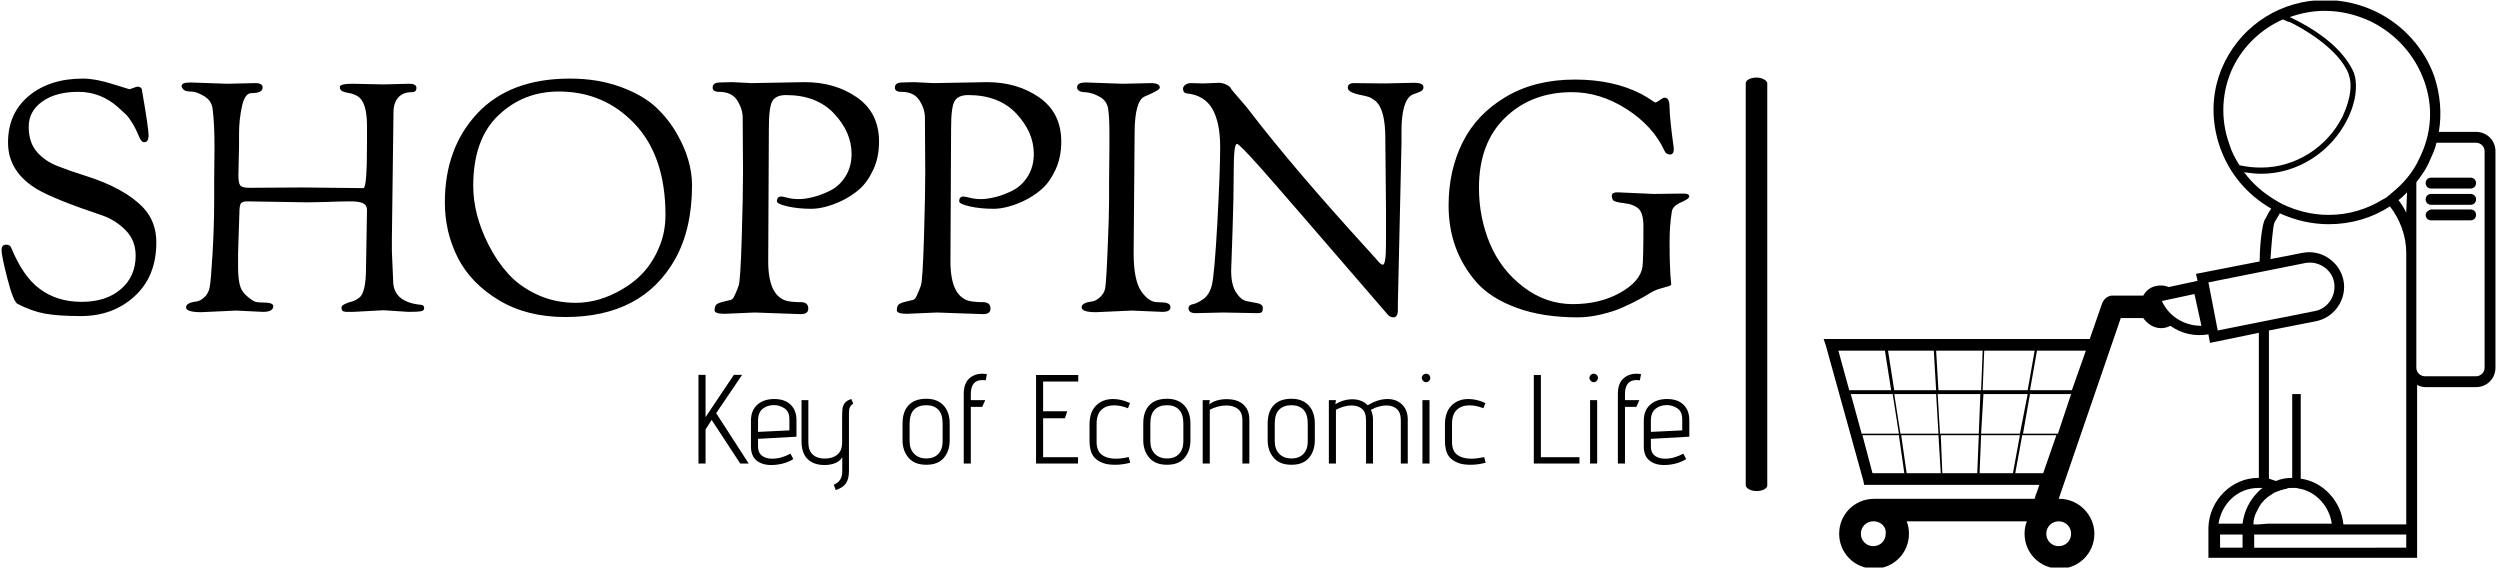 <svg xmlns="http://www.w3.org/2000/svg" version="1.1" xmlns:xlink="http://www.w3.org/1999/xlink" xmlns:svgjs="http://svgjs.dev/svgjs" width="2000" height="454" viewBox="0 0 2000 454"><g transform="matrix(1,0,0,1,-1.212,0.46)"><svg viewBox="0 0 396 90" data-background-color="#dc3545" preserveAspectRatio="xMidYMid meet" height="454" width="2000" xmlns="http://www.w3.org/2000/svg" xmlns:xlink="http://www.w3.org/1999/xlink"><g id="tight-bounds" transform="matrix(1,0,0,1,0.24,-0.091)"><svg viewBox="0 0 395.52 90.182" height="90.182" width="395.52"><g><svg viewBox="0 0 584.413 133.252" height="90.182" width="395.52"><g><rect width="5.046" height="96.902" x="408.729" y="18.175" fill="#000000" opacity="1" stroke-width="0" stroke="transparent" fill-opacity="1" class="rect-o$-0" data-fill-palette-color="primary" rx="1%" id="o$-0" data-palette-color="#ffffff"></rect></g><g transform="matrix(1,0,0,1,0,18.416)"><svg viewBox="0 0 395.52 96.42" height="96.42" width="395.52"><g id="textblocktransform"><svg viewBox="0 0 395.52 96.42" height="96.42" width="395.52" id="textblock"><g><svg viewBox="0 0 395.52 55.951" height="55.951" width="395.52"><g transform="matrix(1,0,0,1,0,0)"><svg width="395.52" viewBox="2.95 -36.1 261.18 36.95" height="55.951" data-palette-color="#ffffff"><g class="undefined-text-0" data-fill-palette-color="primary" id="text-0"><path d="M22.75-34.45L22.75-34.45 23.9-34.85Q24.55-34.85 24.65-34.45L24.65-34.45Q25.7-28.4 25.7-27.33 25.7-26.25 25-26.25L25-26.25Q24.55-26.25 24.13-27.33 23.7-28.4 23.13-29.3 22.55-30.2 22.3-30.45 22.05-30.7 21-31.65L21-31.65Q18.3-34.05 14.83-34.05 11.35-34.05 9.25-32.55 7.15-31.05 7.15-28.65 7.15-26.25 8.38-24.8 9.6-23.35 11.65-22.55 13.7-21.75 15.95-21.05L15.95-21.05Q22-19.15 24.9-16.1L24.9-16.1Q26.9-13.95 26.9-10.75L26.9-10.75Q26.9-5.5 23.55-2.43 20.2 0.65 15.25 0.65L15.25 0.65Q11.8 0.65 9.7 0.28 7.6-0.1 5.4-1.25L5.4-1.25Q4.75-1.65 3.85-5.15 2.95-8.65 2.95-9.53 2.95-10.4 3.63-10.4 4.3-10.4 4.45-9.9L4.45-9.9Q6.3-5.45 8.8-3.6L8.8-3.6Q11.5-1.55 15.33-1.55 19.15-1.55 21.43-3.53 23.7-5.5 23.7-8.7L23.7-8.7Q23.7-11.05 22.15-12.63 20.6-14.2 18.6-14.9L18.6-14.9Q11.15-17.4 8.5-18.95L8.5-18.95Q3.95-21.65 3.95-26.2 3.95-30.75 7.18-33.43 10.4-36.1 15.55-36.1L15.55-36.1Q17.45-36.1 20.08-35.27 22.7-34.45 22.75-34.45ZM35.85-17.25L35.85-20.1 35.9-25.5Q35.9-29.3 35.6-31.45L35.6-31.45Q35.45-32.7 34.27-33.4 33.1-34.1 32.22-34.1 31.35-34.1 31.07-34.43 30.8-34.75 30.8-34.95L30.8-34.95Q30.8-35.5 32.2-35.5L32.2-35.5 37.85-35.3 42.25-35.4Q43.35-35.4 43.35-34.7L43.35-34.7Q43.35-33.85 41.6-33.85L41.6-33.85Q40.6-33.85 40.15-31.8 39.7-29.75 39.7-27.6L39.7-27.6 39.7-25.75 39.6-21.15Q39.6-19.9 39.9-19.55 40.2-19.2 41.3-19.2L41.3-19.2 49.5-19.25Q49.5-19.25 58.95-19.15L58.95-19.15Q59.5-19.15 59.5-26.1L59.5-26.1 59.5-28.8Q59.5-32.55 58-33.4L58-33.4Q57.4-33.75 56.77-33.85 56.15-33.95 55.72-34.13 55.3-34.3 55.3-34.8 55.3-35.3 57.25-35.3L57.25-35.3 62.1-35.2 66-35.3Q67.15-35.3 67.15-34.65 67.15-34 66.45-34L66.45-34Q65.05-34 64.32-33.15 63.6-32.3 63.6-30.9L63.6-30.9 63.35-11.25 63.35-9.4 63.55-4.8Q63.55-1.55 67.75-1.1L67.75-1.1Q68.35-1.1 68.35-0.55L68.35-0.55Q68.35-0.2 67.85-0.1 67.35 0 65.9 0L65.9 0 62.05-0.25 57.35 0 56.5 0Q55.8 0 55.67-0.2 55.55-0.4 55.55-0.68 55.55-0.95 56.05-1.2 56.55-1.45 57.15-1.6 57.75-1.75 58.3-2.2L58.3-2.2Q59.35-2.95 59.35-6.9L59.35-6.9 59.5-15.75Q59.5-16.5 58.9-16.8 58.3-17.1 56.95-17.1 55.6-17.1 52.9-17L52.9-17 50.2-16.95 41-17.1Q40.25-17.1 40-16.8 39.75-16.5 39.75-15.25L39.75-15.25 39.55-9.1 39.55-6.95Q39.55-4.8 39.95-3.75 40.35-2.7 41.9-1.7L41.9-1.7Q42.3-1.45 43.35-1.45L43.35-1.45Q45-1.45 45-0.9L45-0.9Q45 0 43.4 0L43.4 0 39.25-0.2 33.85 0.05Q31.5 0.05 31.5-0.7L31.5-0.7Q31.5-1.4 33.05-1.6L33.05-1.6Q33.65-1.65 34.3-2.23 34.95-2.8 35.15-3.78 35.35-4.75 35.6-9.05 35.85-13.35 35.85-17.25L35.85-17.25ZM71.55-16.95L71.55-16.95Q71.55-25.35 76.59-30.73 81.64-36.1 90.89-36.1L90.89-36.1Q95.19-36.1 98.64-34.85 102.09-33.6 104.09-31.78 106.09-29.95 107.44-27.6L107.44-27.6Q109.8-23.5 109.8-19.6L109.8-19.6Q109.8-12.8 107.15-8.1L107.15-8.1Q102.09 0.8 90.19 0.8L90.19 0.8Q84.25 0.8 79.92-1.8 75.59-4.4 73.57-8.35 71.55-12.3 71.55-16.95ZM75.94-19.5L75.94-19.5Q75.94-15.05 78.3-10.4L78.3-10.4Q79.55-7.9 81.32-5.93 83.09-3.95 85.82-2.68 88.55-1.4 91.8-1.4L91.8-1.4Q95.5-1.4 99.09-3.55L99.09-3.55Q103.09-5.9 104.75-10.1L104.75-10.1Q105.69-12.35 105.69-15L105.69-15Q105.69-24.05 100.94-29.08 96.19-34.1 89.19-34.1L89.19-34.1Q83.69-34.1 79.82-30.4 75.94-26.7 75.94-19.5ZM117.69-21.55L117.69-21.55 117.64-30.05Q117.64-31.4 116.79-32.73 115.94-34.05 113.99-34.05L113.99-34.05Q112.99-34.05 112.99-34.7L112.99-34.7Q112.99-35.5 114.14-35.5L114.14-35.5 115.99-35.55 118.99-35.4 127.24-35.55Q131.94-35.55 135.34-33.18 138.74-30.8 138.74-26.35L138.74-26.35Q138.74-23.9 137.84-21.98 136.94-20.05 135.67-18.95 134.39-17.85 132.79-17.1L132.79-17.1Q130.24-15.95 128.24-15.95 126.24-15.95 124.59-16.32 122.94-16.7 122.94-17.1L122.94-17.1Q122.94-17.85 123.59-17.85L123.59-17.85Q123.84-17.85 124.62-17.65 125.39-17.45 126.34-17.45 127.29-17.45 128.59-17.78 129.89-18.1 131.29-18.82 132.69-19.55 133.59-21.03 134.49-22.5 134.49-24.45L134.49-24.45Q134.49-27.8 131.79-30.68 129.09-33.55 124.34-33.55L124.34-33.55Q122.79-33.55 122.24-32.63 121.69-31.7 121.69-28.45L121.69-28.45 121.59-7.8Q121.59-2 124.99-1.6L124.99-1.6Q125.84-1.5 126.39-1.5L126.39-1.5Q127.79-1.6 127.79-0.5L127.79-0.5Q127.79 0.35 126.64 0.35L126.64 0.35 119.49 0.1 114.84 0.3Q113.29 0.3 113.29-0.25L113.29-0.25Q113.29-1.1 113.84-1.3L113.84-1.3Q114.09-1.4 114.19-1.45 114.29-1.5 114.67-1.58 115.04-1.65 115.17-1.7 115.29-1.75 115.49-1.78 115.69-1.8 115.77-1.83 115.84-1.85 116.02-1.98 116.19-2.1 116.29-2.33 116.39-2.55 116.57-2.93 116.74-3.3 117.02-4.08 117.29-4.85 117.49-11.4 117.69-17.95 117.69-21.55ZM145.89-21.55L145.89-21.55 145.84-30.05Q145.84-31.4 144.99-32.73 144.14-34.05 142.19-34.05L142.19-34.05Q141.19-34.05 141.19-34.7L141.19-34.7Q141.19-35.5 142.34-35.5L142.34-35.5 144.19-35.55 147.19-35.4 155.44-35.55Q160.14-35.55 163.54-33.18 166.94-30.8 166.94-26.35L166.94-26.35Q166.94-23.9 166.04-21.98 165.14-20.05 163.87-18.95 162.59-17.85 160.99-17.1L160.99-17.1Q158.44-15.95 156.44-15.95 154.44-15.95 152.79-16.32 151.14-16.7 151.14-17.1L151.14-17.1Q151.14-17.85 151.79-17.85L151.79-17.85Q152.04-17.85 152.81-17.65 153.59-17.45 154.54-17.45 155.49-17.45 156.79-17.78 158.09-18.1 159.49-18.82 160.89-19.55 161.79-21.03 162.69-22.5 162.69-24.45L162.69-24.45Q162.69-27.8 159.99-30.68 157.29-33.55 152.54-33.55L152.54-33.55Q150.99-33.55 150.44-32.63 149.89-31.7 149.89-28.45L149.89-28.45 149.79-7.8Q149.79-2 153.19-1.6L153.19-1.6Q154.04-1.5 154.59-1.5L154.59-1.5Q155.99-1.6 155.99-0.5L155.99-0.5Q155.99 0.35 154.84 0.35L154.84 0.35 147.69 0.1 143.04 0.3Q141.49 0.3 141.49-0.25L141.49-0.25Q141.49-1.1 142.04-1.3L142.04-1.3Q142.29-1.4 142.39-1.45 142.49-1.5 142.87-1.58 143.24-1.65 143.37-1.7 143.49-1.75 143.69-1.78 143.89-1.8 143.97-1.83 144.04-1.85 144.22-1.98 144.39-2.1 144.49-2.33 144.59-2.55 144.76-2.93 144.94-3.3 145.22-4.08 145.49-4.85 145.69-11.4 145.89-17.95 145.89-21.55ZM174.34-17.25L174.34-20.1 174.39-25.5 174.39-27.8Q174.39-30 174.21-31.33 174.04-32.65 172.86-33.3 171.69-33.95 170.54-34 169.39-34.05 169.39-34.77 169.39-35.5 170.79-35.5L170.79-35.5 176.44-35.3 180.84-35.4Q182.19-35.4 182.19-34.7L182.19-34.7Q182.19-34.3 179.89-33.35L179.89-33.35Q178.29-32.7 178.29-27.6L178.29-27.6 178.14-9.1Q178.14-4.9 179.31-3.2 180.49-1.5 181.79-1.5L181.79-1.5 182.79-1.45Q183.14-1.45 183.49-1.28 183.84-1.1 183.84-0.7L183.84-0.7Q183.84 0 182.59 0L182.59 0 177.84-0.2 172.34 0.05Q170.09 0.05 170.09-0.7L170.09-0.7Q170.09-1.4 171.64-1.6L171.64-1.6Q172.24-1.65 172.89-2.23 173.54-2.8 173.71-3.53 173.89-4.25 174.11-9.58 174.34-14.9 174.34-17.25L174.34-17.25ZM197.34 0.2L191.98 0.1 187.73 0.2Q186.63 0.2 186.63-0.6L186.63-0.6Q186.63-1.05 187.28-1.18 187.94-1.3 188.88-1.95 189.84-2.6 190.23-4.08 190.63-5.55 191.09-13.7 191.53-21.85 191.53-25.55 191.53-29.25 190.34-31.38 189.13-33.5 186.44-33.8L186.44-33.8Q185.78-33.85 185.78-34.55L185.78-34.55Q185.78-34.85 186.13-35.13 186.48-35.4 187.03-35.4L187.03-35.4 188.94-35.35 191.38-35.45Q191.84-35.45 192.44-35.18 193.03-34.9 193.13-34.68 193.23-34.45 193.69-33.93 194.13-33.4 194.88-32.55 195.63-31.7 196.23-30.9L196.23-30.9Q203.03-22.05 214.44-9.55L214.44-9.55Q214.74-9.2 215.16-8.75 215.59-8.3 215.76-8.08 215.94-7.85 216.13-7.65L216.13-7.65Q216.49-7.3 216.69-7.3L216.69-7.3Q217.19-7.3 217.19-10.4L217.19-10.4 217.19-16.25 217.09-26.5 217.09-26.85Q217.09-31.45 215.49-32.7L215.49-32.7Q214.88-33.15 214.49-33.27 214.09-33.4 213.34-33.55L213.34-33.55Q211.28-33.95 211.28-34.68 211.28-35.4 212.24-35.4L212.24-35.4 216.99-35.35Q216.99-35.35 221.49-35.45L221.49-35.45Q222.34-35.45 222.66-35.27 222.99-35.1 222.99-34.75 222.99-34.4 222.69-34.2L222.69-34.2Q222.28-33.95 221.24-33.6L221.24-33.6Q219.59-32.7 219.59-27.95L219.59-27.95 219.59-26.05 219.03-1.3 219.03-0.3Q219.03 0.85 218.34 0.85L218.34 0.85Q217.88 0.85 217.53 0.5L217.53 0.5Q200.94-18.75 197.71-22.38 194.48-26 194.13-26L194.13-26Q193.63-26 193.63-21.93 193.63-17.85 193.44-12.38 193.23-6.9 193.23-6.4L193.23-6.4Q193.23-4.15 194.01-2.98 194.78-1.8 195.69-1.65 196.59-1.5 197.36-1.33 198.13-1.15 198.13-0.63 198.13-0.1 197.96 0.05 197.78 0.2 197.34 0.2L197.34 0.2ZM253.03-18.5L258.58-18.25 262.58-18.3 263.33-18.3Q264.13-18.3 264.13-17.85L264.13-17.85Q264.13-17.5 262.86-16.95 261.58-16.4 261.43-15.55L261.43-15.55Q261.08-13.4 261.08-10.93 261.08-8.45 261.13-7.3 261.18-6.15 261.21-5.68 261.23-5.2 261.28-4.85 261.33-4.5 261.33-4.3 261.33-4.1 260.96-3.98 260.58-3.85 259.73-3.63 258.88-3.4 258.18-2.98 257.48-2.55 257.13-2.35 256.78-2.15 256.21-1.85 255.63-1.55 255.03-1.25 254.43-0.95 253.68-0.63 252.93-0.3 252.13-0.05 251.33 0.2 250.48 0.4L250.48 0.4Q248.58 0.85 246.88 0.85L246.88 0.85Q241.43 0.85 237.41-0.63 233.38-2.1 231.18-4.6L231.18-4.6Q226.88-9.55 226.88-16.45L226.88-16.45Q226.88-21.9 229.06-26.25 231.23-30.6 235.73-33.27 240.23-35.95 246.43-35.95L246.43-35.95Q252.38-35.95 256.73-33.7L256.73-33.7Q257.73-33.15 258.26-32.77 258.78-32.4 258.91-32.4 259.03-32.4 259.56-32.77 260.08-33.15 260.28-33.15L260.28-33.15Q261.03-33.15 261.06-31.93 261.08-30.7 261.26-29.1 261.43-27.5 261.58-26.45 261.73-25.4 261.73-25.2L261.73-25.2Q261.73-24.35 261.13-24.35 260.53-24.35 260.28-24.95L260.28-24.95Q258.53-28.75 254.43-31.38 250.33-34 245.98-34L245.98-34Q239.73-34 235.66-30.08 231.58-26.15 231.58-19.2L231.58-19.2Q231.58-14.6 233.28-10.55 234.98-6.5 238.46-3.85 241.93-1.2 246.11-1.2 250.28-1.2 253.41-2.95 256.53-4.7 256.88-6.95L256.88-6.95Q257.03-8.15 257.03-13.25L257.03-13.25Q257.03-15.2 256.31-15.93 255.58-16.65 254.03-16.82 252.48-17 252.31-17.32 252.13-17.65 252.13-17.95L252.13-17.95Q252.13-18.5 253.03-18.5L253.03-18.5Z" fill="#000000" data-fill-palette-color="primary"></path></g></svg></g></svg></g><g transform="matrix(1,0,0,1,163.31,69.16)"><svg viewBox="0 0 232.21 27.26" height="27.26" width="232.21"><g transform="matrix(1,0,0,1,0,0)"><svg width="232.21" viewBox="3.95 -35.5 391.8 46" height="27.26" data-palette-color="#d8cfcf"><path d="M20.45 0L9.15-17.25 6.75-13.45 6.75 0 3.95 0 3.95-35.05 6.75-35.05 6.75-18.35 17.95-35.05 21.2-35.05 10.95-19.9 23.8 0 20.45 0ZM41.45-1.75Q39.65-0.6 37.35 0 35.05 0.6 32.75 0.6L32.75 0.6Q29.05 0.6 26.87-1.23 24.7-3.05 24.7-6.7L24.7-6.7 24.7-16.95Q24.7-21 27.22-23.25 29.75-25.5 33.9-25.5L33.9-25.5Q38.05-25.5 40.37-23.28 42.7-21.05 42.7-17.1L42.7-17.1 42.7-10.6 27.5-9.75 27.5-6.7Q27.5-4.3 29.05-3.1 30.6-1.9 33.1-1.9L33.1-1.9Q36.6-1.9 40.35-3.9L40.35-3.9 41.45-1.75ZM39.9-17.45Q39.9-20.55 37.95-21.83 36-23.1 33.85-23.1L33.85-23.1Q31.1-23.1 29.3-21.6 27.5-20.1 27.5-16.9L27.5-16.9 27.5-12.5 39.9-13.1 39.9-17.45ZM57.45 8.35Q60.8 7.1 60.8 3.15L60.8 3.15 60.8-2.45Q59.85-0.85 57.95-0.13 56.05 0.6 53.85 0.6L53.85 0.6Q49.45 0.6 47.07-1.78 44.7-4.15 44.7-8.8L44.7-8.8 44.7-25.05 47.4-25.05 47.4-8.3Q47.4-5.1 49.15-3.53 50.9-1.95 53.85-1.95L53.85-1.95Q56.95-1.95 58.85-3.5 60.75-5.05 60.75-8.3L60.75-8.3 60.75-18.15Q60.75-20.55 60.9-21.73 61.05-22.9 61.82-23.93 62.6-24.95 64.4-25.5L64.4-25.5 65.15-23.6Q63.45-22.85 63.45-20.1L63.45-20.1 63.45 3.05Q63.45 6.1 62.25 7.85 61.05 9.6 58.2 10.5L58.2 10.5 57.45 8.35ZM103.29-9.2Q103.29-5 100.99-2.25 98.69 0.5 94.04 0.5L94.04 0.5Q89.39 0.5 87.02-2.27 84.64-5.05 84.64-9.2L84.64-9.2 84.64-15.8Q84.64-20.55 87.07-23.08 89.49-25.6 94.04-25.6L94.04-25.6Q98.39-25.6 100.84-22.98 103.29-20.35 103.29-15.8L103.29-15.8 103.29-9.2ZM100.49-15.8Q100.49-19.55 98.77-21.3 97.04-23.05 94.04-23.05L94.04-23.05Q90.94-23.05 89.19-21.3 87.44-19.55 87.44-15.8L87.44-15.8 87.44-8.7Q87.44-5.7 89.22-3.85 90.99-2 94.04-2L94.04-2Q97.14-2 98.82-3.83 100.49-5.65 100.49-8.7L100.49-8.7 100.49-15.8ZM108.84 0L108.84-27.45Q108.84-31.6 110.94-33.55 113.04-35.5 116.14-35.5L116.14-35.5Q117.09-35.5 117.99-35.35L117.99-35.35 117.54-32.9Q116.64-33 116.24-33L116.24-33Q111.64-33 111.64-27.45L111.64-27.45 111.64-25.05 117.34-25.05 116.14-22.4 111.64-22.4 111.64 0 108.84 0ZM137.43 0L137.43-35 154.13-35 154.13-32.4 140.23-32.4 140.23-20.65 149.78-20.65 148.83-17.9 140.23-17.9 140.23-2.5 154.03-2.5 154.03 0 137.43 0ZM174.68-0.3Q171.58 0.5 168.68 0.5L168.68 0.5Q165.98 0.5 164.18-0.1L164.18-0.1Q161.23-1.1 159.91-3.18 158.58-5.25 158.58-9L158.58-9 158.58-15.4Q158.58-20.35 161.18-22.93 163.78-25.5 167.88-25.5L167.88-25.5Q171.13-25.5 174.58-23.9L174.58-23.9 173.78-21.85Q170.93-23 168.28-23L168.28-23Q165.18-23 163.28-21.23 161.38-19.45 161.38-15.7L161.38-15.7 161.38-8.45Q161.38-5 163.46-3.45 165.53-1.9 168.98-1.9L168.98-1.9Q171.23-1.9 174.08-2.55L174.08-2.55 174.68-0.3ZM198.48-9.2Q198.48-5 196.18-2.25 193.88 0.5 189.23 0.5L189.23 0.5Q184.58 0.5 182.2-2.27 179.83-5.05 179.83-9.2L179.83-9.2 179.83-15.8Q179.83-20.55 182.25-23.08 184.68-25.6 189.23-25.6L189.23-25.6Q193.58-25.6 196.03-22.98 198.48-20.35 198.48-15.8L198.48-15.8 198.48-9.2ZM195.68-15.8Q195.68-19.55 193.95-21.3 192.23-23.05 189.23-23.05L189.23-23.05Q186.13-23.05 184.38-21.3 182.63-19.55 182.63-15.8L182.63-15.8 182.63-8.7Q182.63-5.7 184.4-3.85 186.18-2 189.23-2L189.23-2Q192.33-2 194-3.83 195.68-5.65 195.68-8.7L195.68-8.7 195.68-15.8ZM219.03 0L219.03-17.15Q219.03-20.2 217.25-21.58 215.48-22.95 212.68-22.95L212.68-22.95Q210.98-22.95 209.23-22.48 207.48-22 206.13-21.25L206.13-21.25 206.13 0 203.33 0 203.33-25.05 206.13-25.05 205.93-23.35Q207.13-24.4 208.98-24.93 210.83-25.45 212.83-25.45L212.83-25.45Q215.58-25.45 217.53-24.55L217.53-24.55Q219.53-23.65 220.65-21.85 221.78-20.05 221.78-17.3L221.78-17.3 221.78 0 219.03 0ZM247.67-9.2Q247.67-5 245.37-2.25 243.07 0.5 238.42 0.5L238.42 0.5Q233.77 0.5 231.4-2.27 229.02-5.05 229.02-9.2L229.02-9.2 229.02-15.8Q229.02-20.55 231.45-23.08 233.87-25.6 238.42-25.6L238.42-25.6Q242.77-25.6 245.22-22.98 247.67-20.35 247.67-15.8L247.67-15.8 247.67-9.2ZM244.87-15.8Q244.87-19.55 243.15-21.3 241.42-23.05 238.42-23.05L238.42-23.05Q235.32-23.05 233.57-21.3 231.82-19.55 231.82-15.8L231.82-15.8 231.82-8.7Q231.82-5.7 233.6-3.85 235.37-2 238.42-2L238.42-2Q241.52-2 243.2-3.83 244.87-5.65 244.87-8.7L244.87-8.7 244.87-15.8ZM281.67 0L281.67-17.15Q281.67-20.15 280.1-21.55 278.52-22.95 276.02-22.95L276.02-22.95Q274.07-22.95 271.67-22.1L271.67-22.1 269.82-21.2Q270.67-19.5 270.67-17.3L270.67-17.3 270.67 0 267.92 0 267.92-17.15Q267.92-20.2 266.35-21.58 264.77-22.95 262.22-22.95L262.22-22.95Q260.67-22.95 259.02-22.48 257.37-22 256.02-21.25L256.02-21.25 256.02 0 253.22 0 253.22-25.05 256.02-25.05 255.77-23.45Q259.07-25.4 262.52-25.4L262.52-25.4Q264.32-25.4 265.9-24.8 267.47-24.2 268.57-23.05L268.57-23.05Q269.27-23.45 270.67-24.15L270.67-24.15Q273.62-25.5 276.37-25.5L276.37-25.5Q279.92-25.5 282.17-23.33 284.42-21.15 284.42-17.3L284.42-17.3 284.42 0 281.67 0ZM291.67-32.15Q291.02-32.15 290.49-32.68 289.97-33.2 289.97-33.85L289.97-33.85Q289.97-34.5 290.47-35 290.97-35.5 291.67-35.5L291.67-35.5Q292.37-35.5 292.84-35.02 293.32-34.55 293.32-33.85L293.32-33.85Q293.32-33.15 292.82-32.65 292.32-32.15 291.67-32.15L291.67-32.15ZM290.22 0L290.22-25.05 293.02-25.05 293.02 0 290.22 0ZM315.22-0.3Q312.12 0.5 309.22 0.5L309.22 0.5Q306.52 0.5 304.72-0.1L304.72-0.1Q301.77-1.1 300.44-3.18 299.12-5.25 299.12-9L299.12-9 299.12-15.4Q299.12-20.35 301.72-22.93 304.32-25.5 308.42-25.5L308.42-25.5Q311.67-25.5 315.12-23.9L315.12-23.9 314.32-21.85Q311.47-23 308.82-23L308.82-23Q305.72-23 303.82-21.23 301.92-19.45 301.92-15.7L301.92-15.7 301.92-8.45Q301.92-5 303.99-3.45 306.07-1.9 309.52-1.9L309.52-1.9Q311.77-1.9 314.62-2.55L314.62-2.55 315.22-0.3ZM334.26 0L334.26-35 337.06-35 337.06-2.5 352.31-2.5 352.31 0 334.26 0ZM357.96-32.15Q357.31-32.15 356.78-32.68 356.26-33.2 356.26-33.85L356.26-33.85Q356.26-34.5 356.76-35 357.26-35.5 357.96-35.5L357.96-35.5Q358.66-35.5 359.13-35.02 359.61-34.55 359.61-33.85L359.61-33.85Q359.61-33.15 359.11-32.65 358.61-32.15 357.96-32.15L357.96-32.15ZM356.51 0L356.51-25.05 359.31-25.05 359.31 0 356.51 0ZM367.5 0L367.5-27.45Q367.5-31.6 369.61-33.55 371.71-35.5 374.81-35.5L374.81-35.5Q375.75-35.5 376.66-35.35L376.66-35.35 376.21-32.9Q375.31-33 374.91-33L374.91-33Q370.31-33 370.31-27.45L370.31-27.45 370.31-25.05 376-25.05 374.81-22.4 370.31-22.4 370.31 0 367.5 0ZM394.5-1.75Q392.7-0.6 390.4 0 388.1 0.6 385.8 0.6L385.8 0.6Q382.1 0.6 379.93-1.23 377.75-3.05 377.75-6.7L377.75-6.7 377.75-16.95Q377.75-21 380.28-23.25 382.8-25.5 386.95-25.5L386.95-25.5Q391.1-25.5 393.43-23.28 395.75-21.05 395.75-17.1L395.75-17.1 395.75-10.6 380.55-9.75 380.55-6.7Q380.55-4.3 382.1-3.1 383.65-1.9 386.15-1.9L386.15-1.9Q389.65-1.9 393.4-3.9L393.4-3.9 394.5-1.75ZM392.95-17.45Q392.95-20.55 391-21.83 389.05-23.1 386.9-23.1L386.9-23.1Q384.15-23.1 382.35-21.6 380.55-20.1 380.55-16.9L380.55-16.9 380.55-12.5 392.95-13.1 392.95-17.45Z" opacity="1" transform="matrix(1,0,0,1,0,0)" fill="#000000" class="undefined-text-1" data-fill-palette-color="secondary" id="text-1"></path></svg></g></svg></g></svg></g></svg></g><g transform="matrix(1,0,0,1,426.983,0)"><svg viewBox="0 0 157.43 133.252" height="133.252" width="157.43"><g><svg xmlns="http://www.w3.org/2000/svg" xmlns:xlink="http://www.w3.org/1999/xlink" version="1.1" x="0" y="0" viewBox="1.7 8.3 86.6 73.3" enable-background="new 0 0 90 90" xml:space="preserve" height="133.252" width="157.43" class="icon-icon-0" data-fill-palette-color="accent" id="icon-0"><path d="M6.9 70.8h22.6l0 0L29.1 72l0 0v-0.1l-0.2 0.7H8.3l0 0H8.2c-2.5 0-4.5 2-4.5 4.5s2 4.5 4.5 4.5 4.5-2 4.5-4.5c0-0.6-0.1-1.1-0.3-1.6h15.5c-0.2 0.5-0.3 1-0.3 1.6 0 2.5 2 4.5 4.5 4.5s4.5-2 4.5-4.5c0-2.4-2-4.5-4.5-4.5H32l8-23.3h2.9c0.5 0.7 1.3 1.3 2.3 1.3 0.4 0 0.8-0.1 1.2-0.3 1.4 1 3.1 1.4 4.9 1.1l0.2 1.1 6.3-1.3v18.7c-0.1 0-0.1 0-0.1 0-3.4 0-6.3 2.9-6.4 6.4v3.9h4.5 13 9.4l0 0 0 0V57.9c0.3 0.2 0.7 0.3 1.1 0.3h6.5c1.4 0 2.5-1.1 2.5-2.5V27.8c0-1.4-1.1-2.5-2.5-2.5H81c0.4-2.3 0.2-4.8-0.6-7.2-1.3-3.6-4-6.6-7.5-8.3-2.1-1-4.3-1.5-6.6-1.5-5.5 0-10.5 3.1-12.9 8-1.7 3.4-1.9 7.3-0.6 11 1.2 3.4 3.5 6.1 6.6 7.9-0.3 0.4-0.5 0.8-0.7 1.2-0.6 0.7-0.8 4.4-0.8 5.6l-8.2 1.6 0.2 0.9-3.7 0.8c-0.3-0.1-0.6-0.2-1-0.2-1 0-1.8 0.4-2.3 1.3H39c-0.1 0-0.1 0-0.2 0-0.6 0.1-1 0.5-1.2 1L36 52l0 0H1.7L2 52.9l4.8 17.3 0.1 0.5V70.8zM59.8 37L59.8 37c0.2-0.4 0.5-0.8 0.7-1.2 2 0.9 4.1 1.4 6.3 1.4l0 0c2.9 0 5.6-0.8 7.9-2.3 1.3 1.7 2.1 3.8 2.1 6v35h-8.1c-0.3-3-2.6-5.5-5.5-5.9V59.1h-1.1v10.8c-0.7 0-1.4 0.1-2.1 0.4-0.3-0.1-0.6-0.2-0.9-0.3V50.9l6.1-1.2c2.4-0.5 4-2.9 3.5-5.3s-2.9-4-5.3-3.5l-4.1 0.8C59.4 40.1 59.6 37.6 59.8 37zM61.7 11.1c1.5 0.7 6.4 3.4 7.7 6.8V18c0.1 0.2 0.1 0.3 0.1 0.3 0.2 0.8 0.3 2.4-0.9 5-2 4-6.1 6.6-10.5 6.6-1 0-1.9-0.1-2.8-0.3-0.5-0.8-1-1.7-1.3-2.7-1.2-3.3-1-6.9 0.5-10 1.4-2.8 3.7-4.9 6.4-6.1C61.4 11 61.7 11.2 61.7 11.1zM78.5 28.7c-0.8 1.8-2.1 3.3-3.6 4.5-0.2 0.2-0.3 0.3-0.5 0.4 0 0.1-0.1 0.1-0.1 0.1-0.1 0.1-0.3 0.2-0.5 0.3-2.1 1.3-4.5 2-7 2-2.1 0-4.1-0.5-6-1.4-0.2-0.1-0.5-0.3-0.7-0.4-1.7-1-3.1-2.2-4.2-3.7 0.7 0.1 1.5 0.2 2.2 0.2 4.7 0 9-2.8 11.1-7 1.3-2.6 1.2-4.5 1-5.5 0 0 0-0.1-0.1-0.3v-0.1c-0.5-1.2-2.1-4.3-8.1-7.2 0 0-0.1 0-0.2-0.1 1.4-0.5 2.9-0.8 4.5-0.8 2.1 0 4.1 0.5 6 1.4 3.2 1.6 5.6 4.3 6.8 7.6C80.3 22 80.1 25.5 78.5 28.7zM78.1 31.8c0.6-0.8 1.2-1.6 1.6-2.5 0.4-0.9 0.8-1.7 1-2.6h5.1c0.6 0 1.1 0.5 1.1 1.1v27.9c0 0.6-0.5 1.1-1.1 1.1h-6.6c-0.6 0-1.1-0.5-1.1-1.1V31.8L78.1 31.8zM76.9 33.1L76.9 33.1l-0.1 2.6c-0.3-0.6-0.6-1.1-1-1.6C76.2 33.8 76.5 33.5 76.9 33.1zM57.2 77.2h6.9l0 0h12.7l0 0v1.7H57.2V77.2zM57.7 75.9h-0.6c0-0.7 0.2-1.3 0.5-1.8 0.3-0.7 0.7-1.2 1.3-1.7 0.3-0.2 0.6-0.4 0.9-0.6 0.5-0.2 1-0.4 1.6-0.5 0.1-0.1 0.3-0.1 0.5-0.1 0.1 0 0.1 0 0.2 0 0.2 0 0.3 0 0.5 0s0.3 0.1 0.5 0.1c2.1 0.4 3.8 2.3 4.1 4.5H64h-0.8-0.5l0 0H62h-3l0 0L57.7 75.9 57.7 75.9zM52.8 77.2h2.9v1.7h-2.9V77.2zM58.3 71.2c-0.2 0.1-0.4 0.3-0.6 0.5-1.1 1.1-1.8 2.5-2 4.1h-3.1c0.4-2.6 2.5-4.6 5.1-4.6C57.7 71.2 58 71.2 58.3 71.2zM51.3 44.7l8-1.6 0 0 0 0 4.5-0.9c1.7-0.3 3.4 0.8 3.7 2.5 0.3 1.7-0.8 3.4-2.5 3.7l-12.5 2.5L51.3 44.7zM45.3 47.1l4.2-0.9 0.9 4.1C48.2 50.3 46.2 49.1 45.3 47.1zM9.7 77.1c0 0.9-0.7 1.6-1.6 1.6S6.5 78 6.5 77.1s0.7-1.6 1.6-1.6l0 0c0 0 0.1 0 0.2 0l0 0C9.2 75.6 9.8 76.3 9.7 77.1zM21.8 69.3l0.2-4.9h5l-0.9 4.9H21.8zM21.7 64.2h-5l-0.3-5.1h5.5L21.7 64.2zM16.5 64.2h-4.9l-0.8-5.1h5.4L16.5 64.2zM16.8 64.4h4.9l-0.2 4.9H17L16.8 64.4zM12.4 69.3l-0.7-4.9h4.8l0.3 4.9H12.4zM6.7 64.4h4.7l0.7 4.9H8L6.7 64.4zM5.2 59.1h5.4l0.8 5.1H6.6L5.2 59.1zM9.6 53.5l0.8 5.1H5l-1.4-5.1H9.6zM16.2 58.6h-5.4L10 53.5h5.9L16.2 58.6zM22.2 53.5L22 58.6h-5.5l-0.3-5.1H22.2zM22.3 59.1H28l-1 5.1h-5L22.3 59.1zM28.9 53.5L28 58.6h-5.8l0.2-5.1H28.9zM33.7 58.6h-5.4l0.9-5.1h6.3L33.7 58.6zM31.9 64.2h-4.5l0.9-5.1h5.3L31.9 64.2zM30.4 77.1c0-0.9 0.7-1.6 1.6-1.6 0.9 0 1.6 0.7 1.6 1.6s-0.7 1.6-1.6 1.6C31.1 78.7 30.4 78 30.4 77.1zM26.4 69.3l0.9-4.9h4.4L30 69.3H26.4zM85.1 31.2c0.4 0 0.7 0.3 0.7 0.7s-0.3 0.7-0.7 0.7H80c-0.4 0-0.7-0.3-0.7-0.7s0.3-0.7 0.7-0.7H85.1zM80 33.3h5.1c0.4 0 0.7 0.3 0.7 0.7s-0.3 0.7-0.7 0.7H80c-0.4 0-0.7-0.3-0.7-0.7S79.6 33.3 80 33.3zM80 35.3h5.1c0.4 0 0.7 0.3 0.7 0.7s-0.3 0.7-0.7 0.7H80c-0.4 0-0.7-0.3-0.7-0.7C79.3 35.7 79.6 35.4 80 35.3z" fill="#000000" data-fill-palette-color="accent"></path></svg></g></svg></g></svg></g><defs></defs></svg><rect width="395.52" height="90.182" fill="none" stroke="none" visibility="hidden"></rect></g></svg></g></svg>